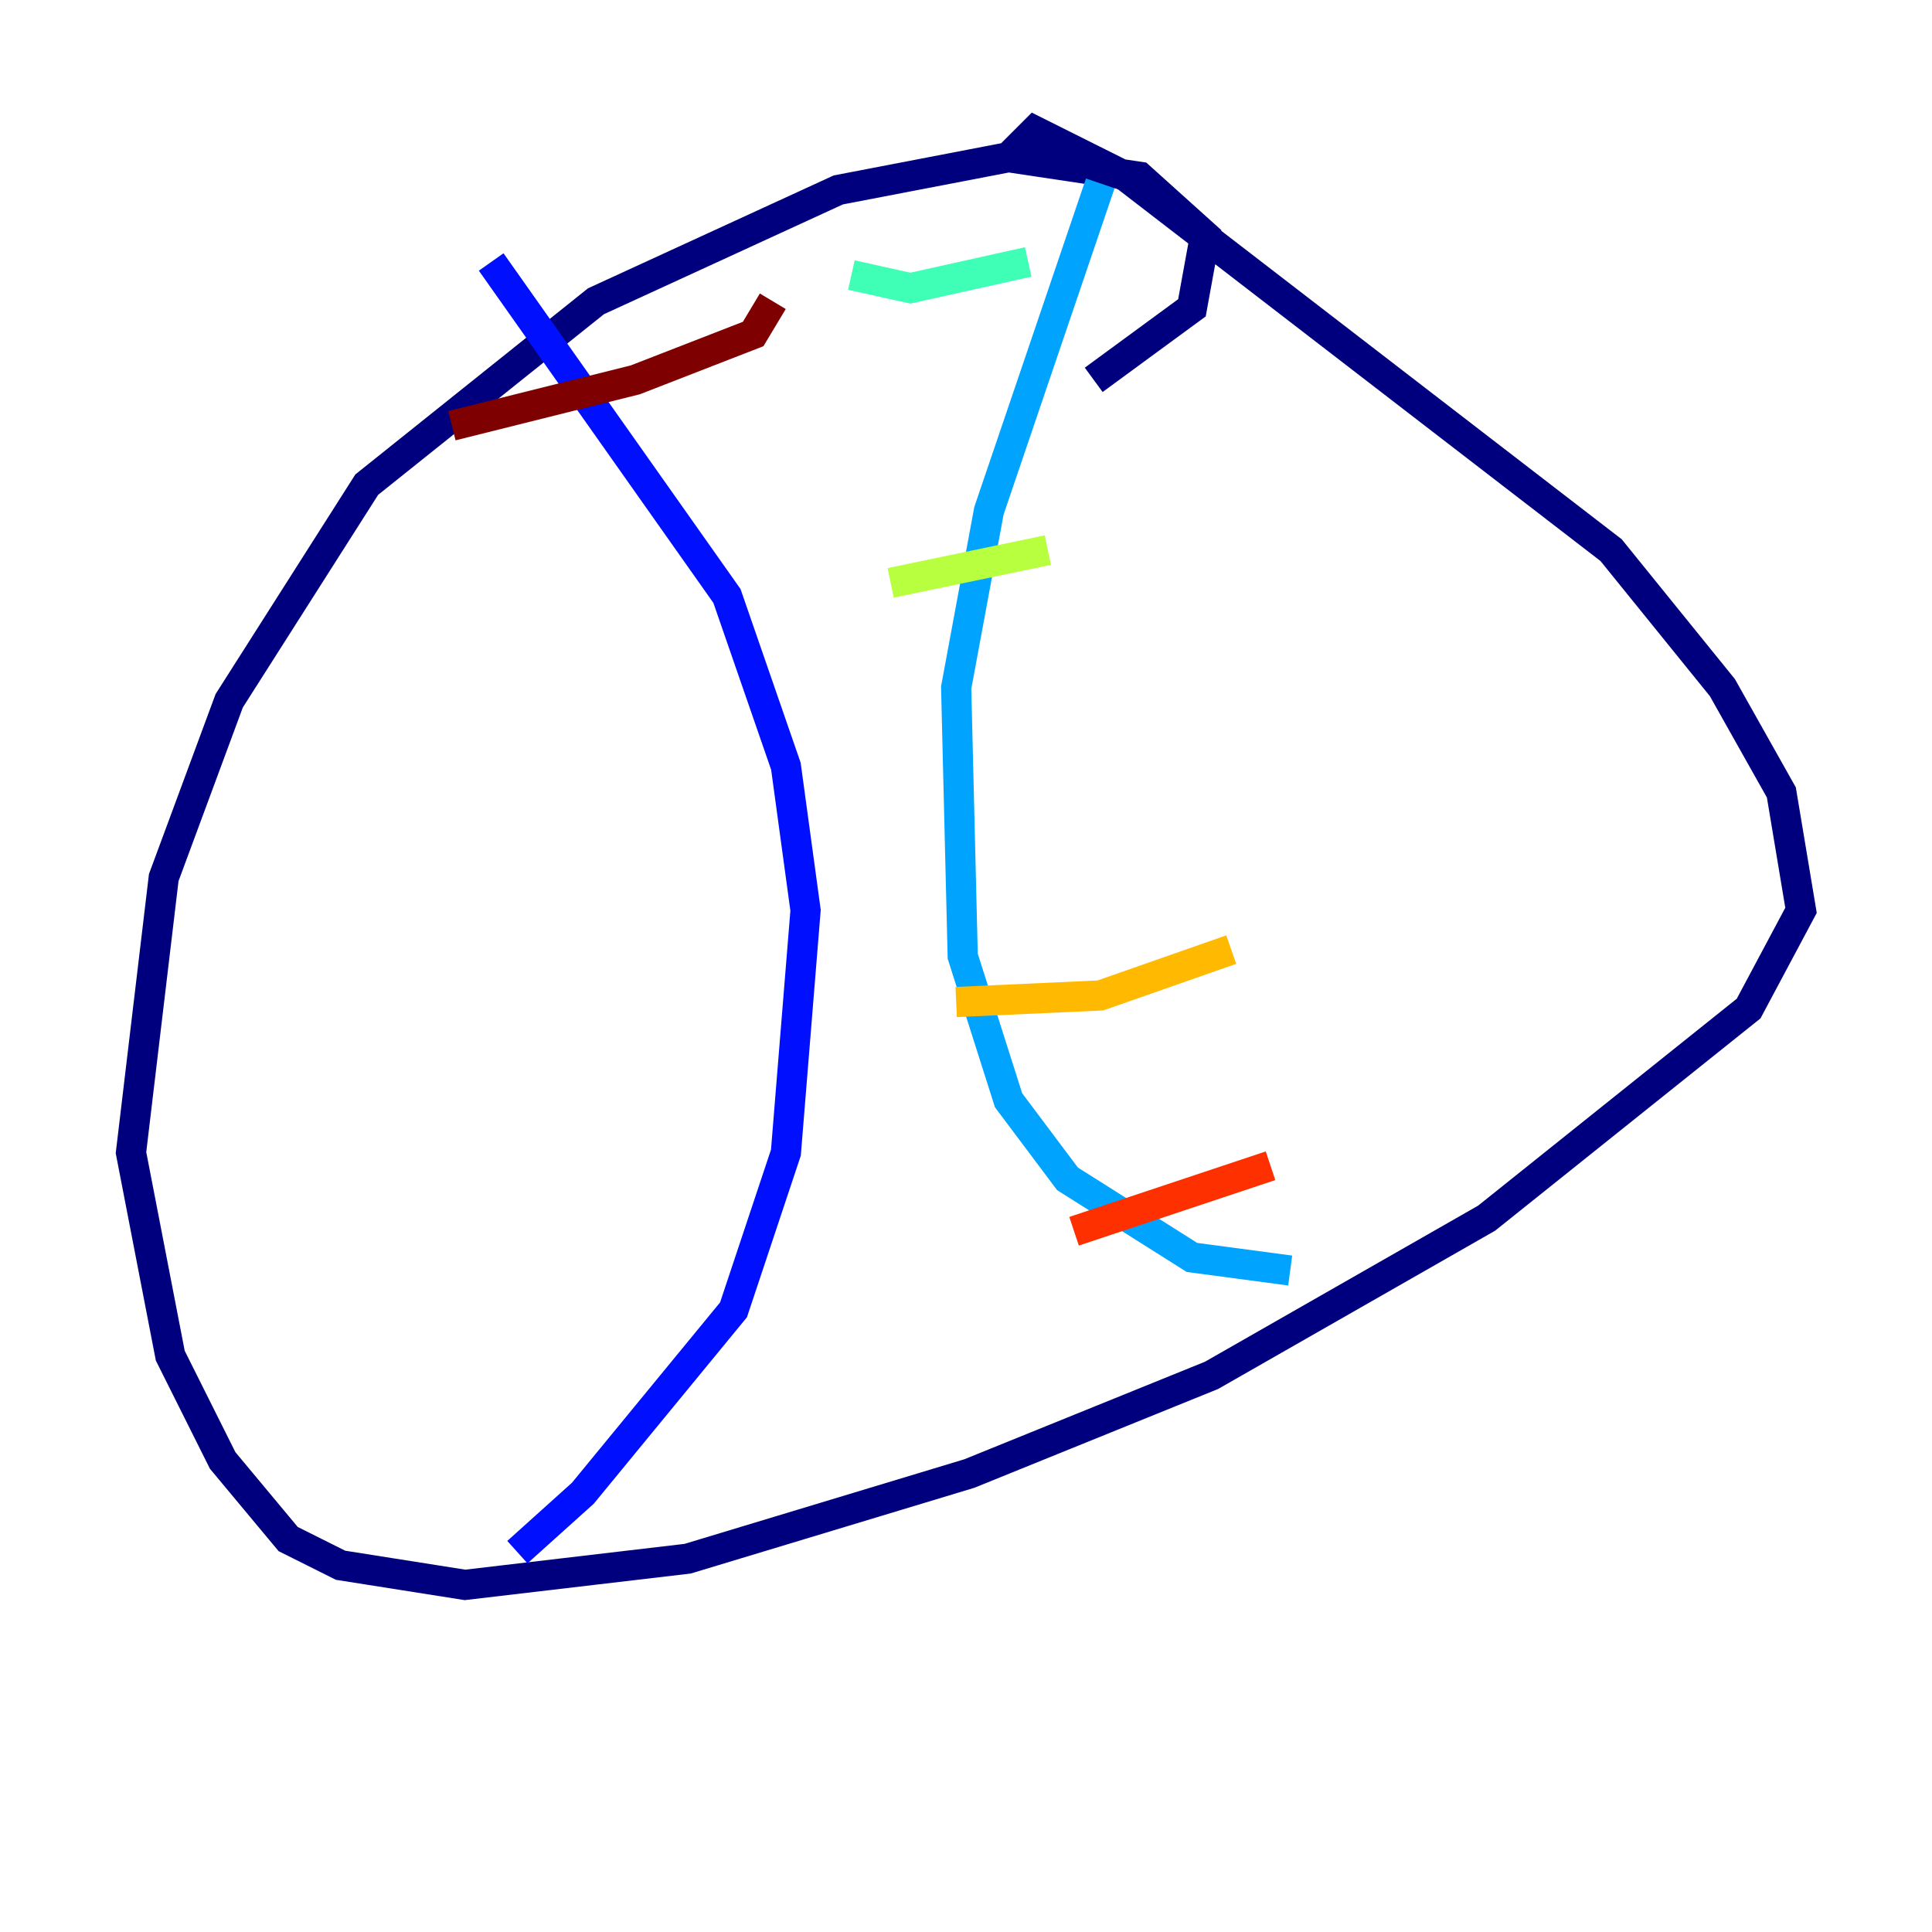 <?xml version="1.0" encoding="utf-8" ?>
<svg baseProfile="tiny" height="128" version="1.2" viewBox="0,0,128,128" width="128" xmlns="http://www.w3.org/2000/svg" xmlns:ev="http://www.w3.org/2001/xml-events" xmlns:xlink="http://www.w3.org/1999/xlink"><defs /><polyline fill="none" points="72.461,25.166 78.969,20.393 79.837,15.62 75.498,11.715 66.82,10.414 55.539,12.583 39.485,19.959 24.298,32.108 15.186,46.427 10.848,58.142 8.678,76.366 11.281,89.817 14.752,96.759 19.091,101.966 22.563,103.702 30.807,105.003 45.559,103.268 64.217,97.627 80.271,91.119 98.495,80.705 115.851,66.82 119.322,60.312 118.02,52.502 114.115,45.559 106.739,36.447 74.63,11.715 68.556,8.678 66.82,10.414" stroke="#00007f" stroke-width="2" /><polyline fill="none" points="32.542,17.356 48.163,39.485 52.068,50.766 53.37,60.312 52.068,76.366 48.597,86.78 38.617,98.929 34.278,102.834" stroke="#0010ff" stroke-width="2" /><polyline fill="none" points="72.895,12.149 65.519,33.844 63.349,45.559 63.783,63.349 66.82,72.895 70.725,78.102 78.969,83.308 85.478,84.176" stroke="#00a4ff" stroke-width="2" /><polyline fill="none" points="56.407,18.224 60.312,19.091 68.122,17.356" stroke="#3fffb7" stroke-width="2" /><polyline fill="none" points="59.01,38.617 69.424,36.447" stroke="#b7ff3f" stroke-width="2" /><polyline fill="none" points="63.349,66.386 72.895,65.953 81.573,62.915" stroke="#ffb900" stroke-width="2" /><polyline fill="none" points="71.159,81.573 84.176,77.234" stroke="#ff3000" stroke-width="2" /><polyline fill="none" points="29.939,28.203 42.088,25.166 49.898,22.129 51.2,19.959" stroke="#7f0000" stroke-width="2" /></svg>
